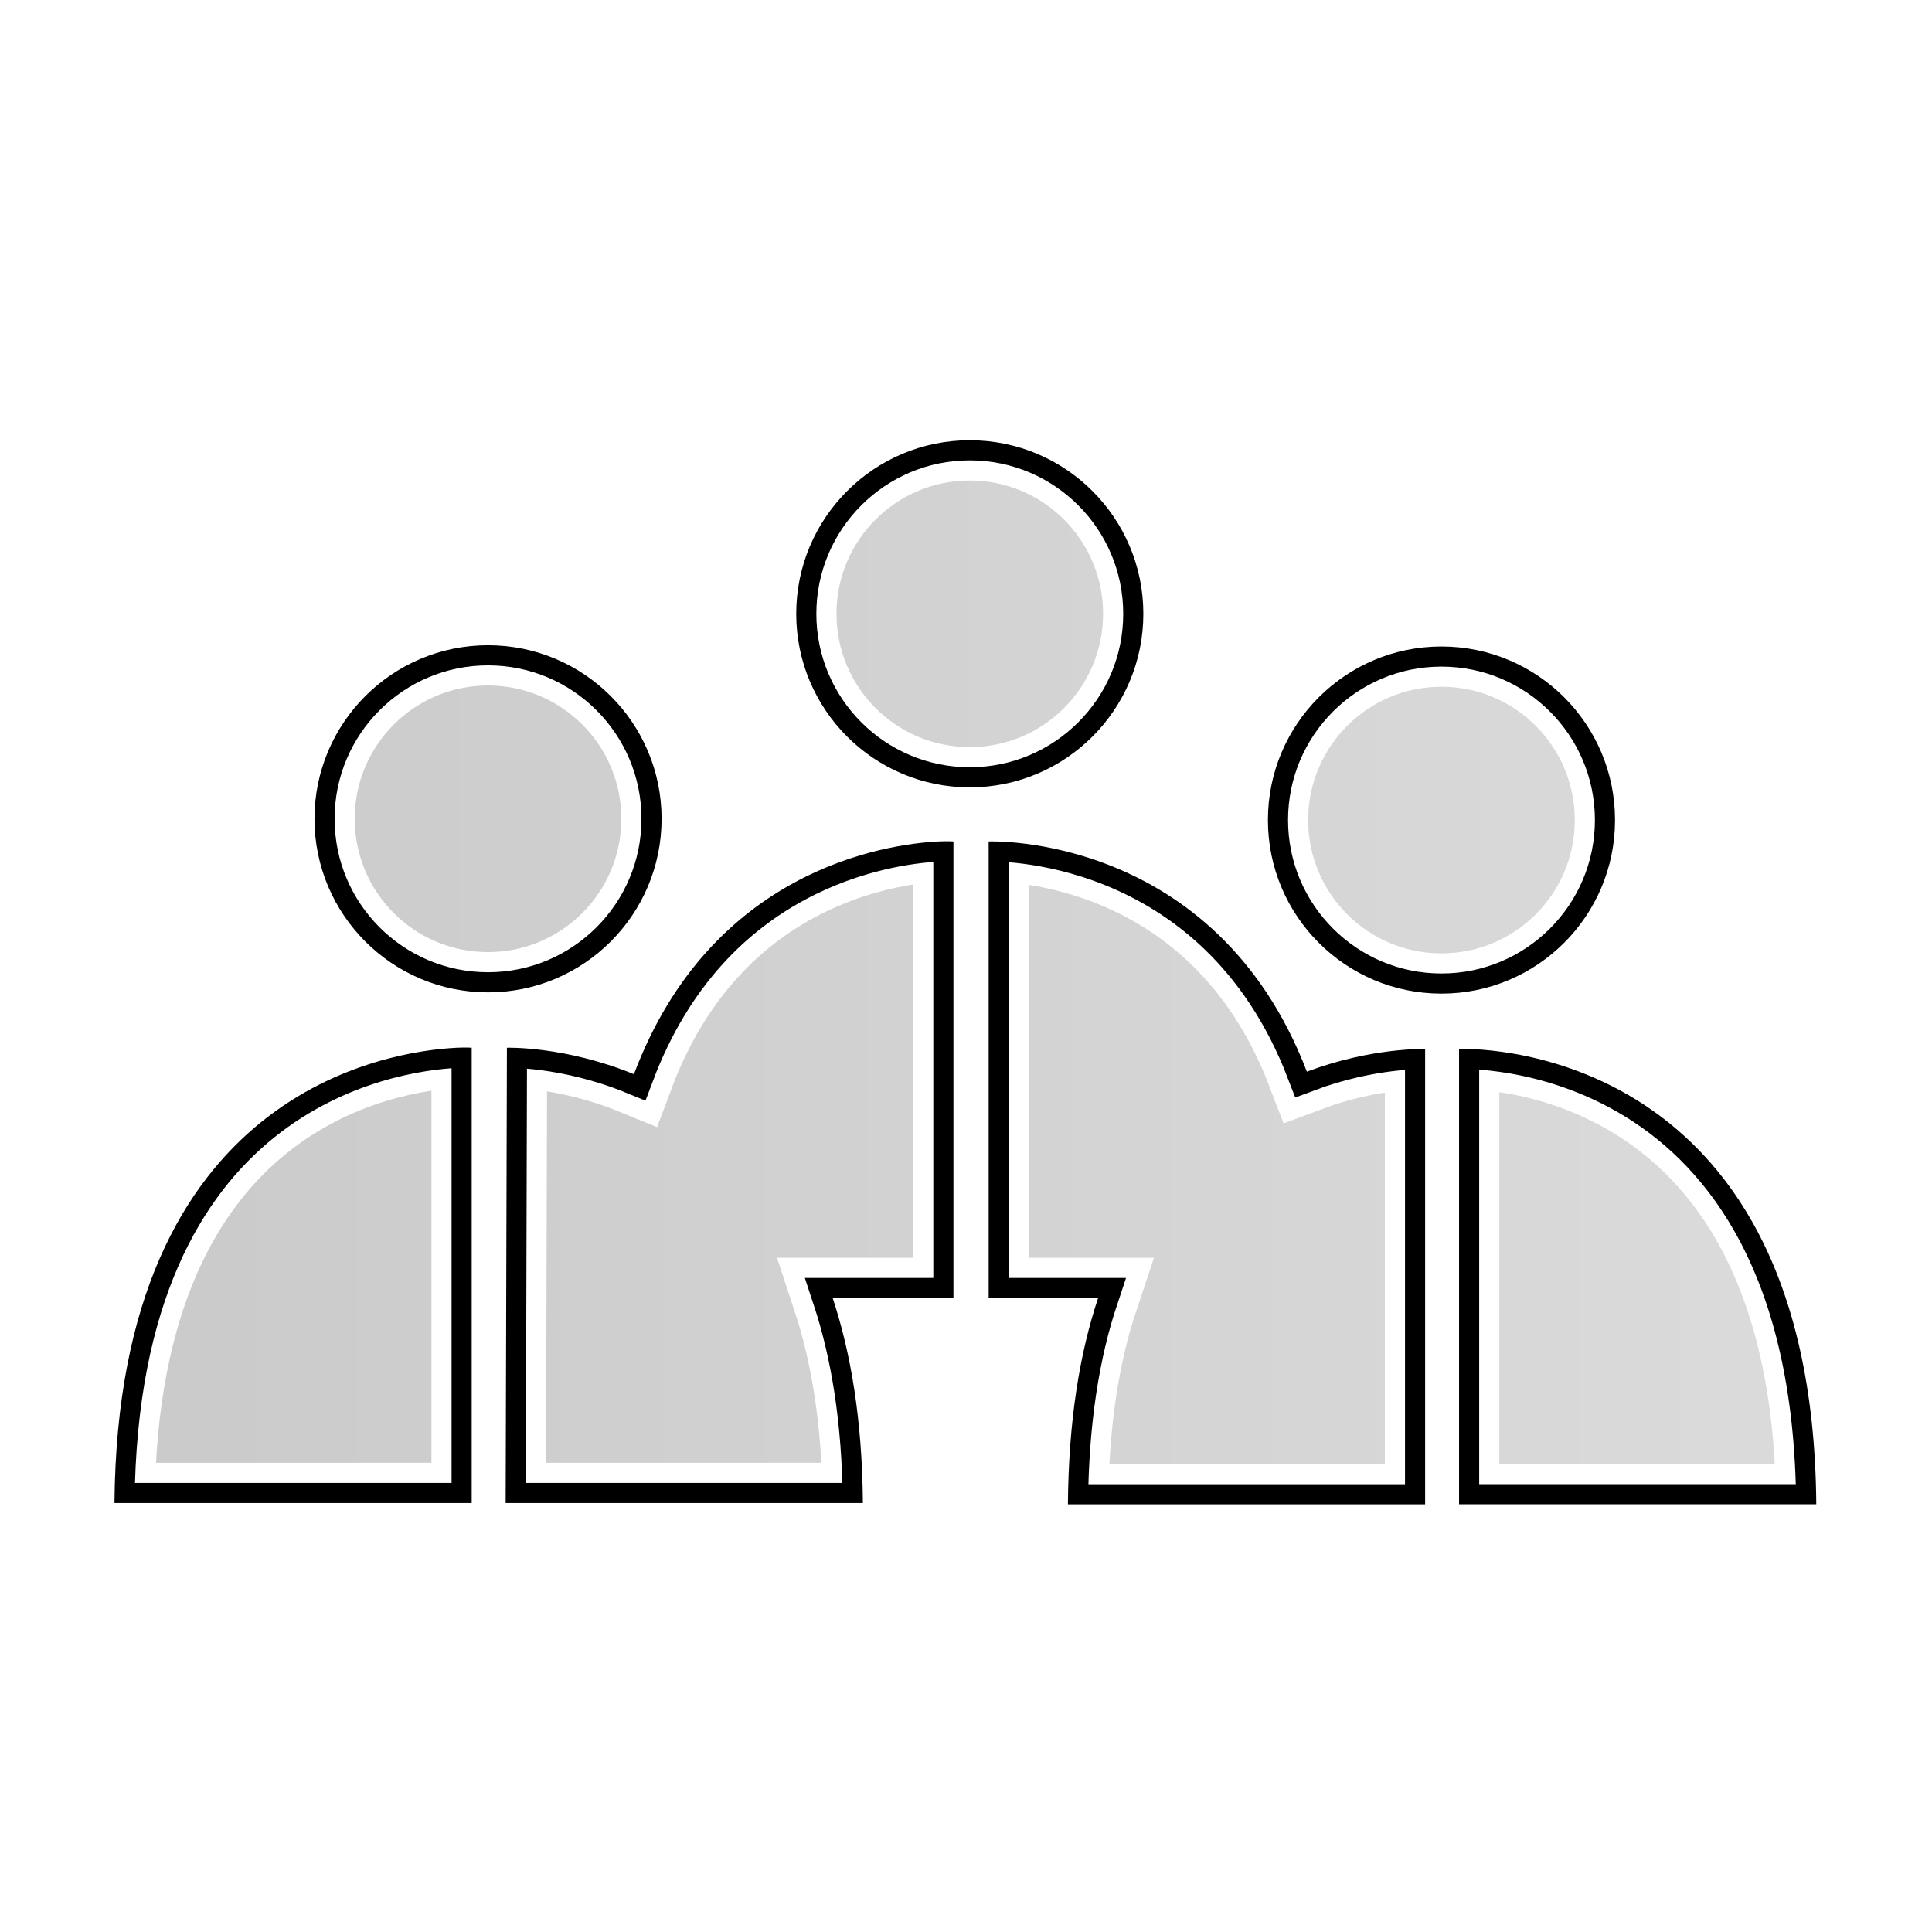 <?xml version="1.0" encoding="UTF-8" standalone="no"?>
<!-- Created with Inkscape (http://www.inkscape.org/) -->

<svg
   xmlns:dc="http://purl.org/dc/elements/1.1/"
   xmlns:cc="http://creativecommons.org/ns#"
   xmlns:rdf="http://www.w3.org/1999/02/22-rdf-syntax-ns#"
   xmlns:svg="http://www.w3.org/2000/svg"
   xmlns="http://www.w3.org/2000/svg"
   xmlns:xlink="http://www.w3.org/1999/xlink"
   xmlns:sodipodi="http://sodipodi.sourceforge.net/DTD/sodipodi-0.dtd"
   xmlns:inkscape="http://www.inkscape.org/namespaces/inkscape"
   width="48px"
   height="48px"
   id="svg6664"
   version="1.1"
   inkscape:version="0.47 r22583"
   sodipodi:docname="peopleNew.svg"
   inkscape:export-filename="/home/os/Desktop/peopleNew.png"
   inkscape:export-xdpi="90"
   inkscape:export-ydpi="90">
  <defs
     id="defs6666">
    <linearGradient
       id="linearGradient7377">
      <stop
         style="stop-color:#787878;stop-opacity:0.392;"
         offset="0"
         id="stop7379" />
      <stop
         style="stop-color:#a3a3a3;stop-opacity:0.392;"
         offset="1"
         id="stop7381" />
    </linearGradient>
    <inkscape:perspective
       sodipodi:type="inkscape:persp3d"
       inkscape:vp_x="0 : 24 : 1"
       inkscape:vp_y="0 : 1000 : 0"
       inkscape:vp_z="48 : 24 : 1"
       inkscape:persp3d-origin="24 : 16 : 1"
       id="perspective6672" />
    <inkscape:perspective
       id="perspective7233"
       inkscape:persp3d-origin="0.5 : 0.33333333 : 1"
       inkscape:vp_z="1 : 0.5 : 1"
       inkscape:vp_y="0 : 1000 : 0"
       inkscape:vp_x="0 : 0.5 : 1"
       sodipodi:type="inkscape:persp3d" />
    <inkscape:perspective
       id="perspective7255"
       inkscape:persp3d-origin="0.5 : 0.33333333 : 1"
       inkscape:vp_z="1 : 0.5 : 1"
       inkscape:vp_y="0 : 1000 : 0"
       inkscape:vp_x="0 : 0.5 : 1"
       sodipodi:type="inkscape:persp3d" />
    <inkscape:perspective
       id="perspective7298"
       inkscape:persp3d-origin="0.5 : 0.33333333 : 1"
       inkscape:vp_z="1 : 0.5 : 1"
       inkscape:vp_y="0 : 1000 : 0"
       inkscape:vp_x="0 : 0.5 : 1"
       sodipodi:type="inkscape:persp3d" />
    <inkscape:perspective
       id="perspective7298-7"
       inkscape:persp3d-origin="0.5 : 0.33333333 : 1"
       inkscape:vp_z="1 : 0.5 : 1"
       inkscape:vp_y="0 : 1000 : 0"
       inkscape:vp_x="0 : 0.5 : 1"
       sodipodi:type="inkscape:persp3d" />
    <linearGradient
       inkscape:collect="always"
       xlink:href="#linearGradient7377"
       id="linearGradient7383"
       x1="2.655"
       y1="24.156"
       x2="45.314"
       y2="24.156"
       gradientUnits="userSpaceOnUse" />
    <inkscape:perspective
       id="perspective7393"
       inkscape:persp3d-origin="0.5 : 0.33333333 : 1"
       inkscape:vp_z="1 : 0.5 : 1"
       inkscape:vp_y="0 : 1000 : 0"
       inkscape:vp_x="0 : 0.5 : 1"
       sodipodi:type="inkscape:persp3d" />
    <linearGradient
       inkscape:collect="always"
       xlink:href="#linearGradient7377-5"
       id="linearGradient7383-6"
       x1="2.655"
       y1="24.156"
       x2="45.314"
       y2="24.156"
       gradientUnits="userSpaceOnUse" />
    <linearGradient
       id="linearGradient7377-5">
      <stop
         style="stop-color:#787878;stop-opacity:0.392;"
         offset="0"
         id="stop7379-0" />
      <stop
         style="stop-color:#a3a3a3;stop-opacity:0.392;"
         offset="1"
         id="stop7381-0" />
    </linearGradient>
    <filter
       inkscape:collect="always"
       id="filter7468"
       x="-0.098"
       width="1.195"
       y="-0.156"
       height="1.312">
      <feGaussianBlur
         inkscape:collect="always"
         stdDeviation="1.718"
         id="feGaussianBlur7470" />
    </filter>
    <inkscape:perspective
       id="perspective7481"
       inkscape:persp3d-origin="0.5 : 0.33333333 : 1"
       inkscape:vp_z="1 : 0.5 : 1"
       inkscape:vp_y="0 : 1000 : 0"
       inkscape:vp_x="0 : 0.5 : 1"
       sodipodi:type="inkscape:persp3d" />
    <linearGradient
       inkscape:collect="always"
       xlink:href="#linearGradient7377-6"
       id="linearGradient7383-4"
       x1="2.655"
       y1="24.156"
       x2="45.314"
       y2="24.156"
       gradientUnits="userSpaceOnUse" />
    <linearGradient
       id="linearGradient7377-6">
      <stop
         style="stop-color:#787878;stop-opacity:0.392;"
         offset="0"
         id="stop7379-6" />
      <stop
         style="stop-color:#a3a3a3;stop-opacity:0.392;"
         offset="1"
         id="stop7381-02" />
    </linearGradient>
    <filter
       inkscape:collect="always"
       id="filter7515">
      <feGaussianBlur
         inkscape:collect="always"
         stdDeviation="0.344"
         id="feGaussianBlur7517" />
    </filter>
    <inkscape:perspective
       id="perspective7555"
       inkscape:persp3d-origin="0.5 : 0.33333333 : 1"
       inkscape:vp_z="1 : 0.5 : 1"
       inkscape:vp_y="0 : 1000 : 0"
       inkscape:vp_x="0 : 0.5 : 1"
       sodipodi:type="inkscape:persp3d" />
    <linearGradient
       inkscape:collect="always"
       xlink:href="#linearGradient7377-8"
       id="linearGradient7383-60"
       x1="2.655"
       y1="24.156"
       x2="45.314"
       y2="24.156"
       gradientUnits="userSpaceOnUse" />
    <linearGradient
       id="linearGradient7377-8">
      <stop
         style="stop-color:#787878;stop-opacity:0.392;"
         offset="0"
         id="stop7379-3" />
      <stop
         style="stop-color:#a3a3a3;stop-opacity:0.392;"
         offset="1"
         id="stop7381-7" />
    </linearGradient>
    <linearGradient
       y2="24.156"
       x2="45.314"
       y1="24.156"
       x1="2.655"
       gradientUnits="userSpaceOnUse"
       id="linearGradient7564"
       xlink:href="#linearGradient7377-8"
       inkscape:collect="always" />
    <clipPath
       clipPathUnits="userSpaceOnUse"
       id="clipPath7585">
      <path
         style="fill:url(#linearGradient7589);fill-opacity:1;stroke:none;display:inline"
         d="m 24.094,10.938 c -2.381,0 -4.312,1.931 -4.312,4.312 0,2.381 1.931,4.312 4.312,4.312 2.381,0 4.312,-1.931 4.312,-4.312 0,-2.381 -1.931,-4.312 -4.312,-4.312 z M 12.125,16.031 c -2.381,0 -4.312,1.931 -4.312,4.312 0,2.381 1.931,4.312 4.312,4.312 2.381,0 4.312,-1.931 4.312,-4.312 0,-2.381 -1.931,-4.312 -4.312,-4.312 z m 23.688,0.031 c -2.381,0 -4.312,1.931 -4.312,4.312 0,2.381 1.931,4.312 4.312,4.312 2.381,0 4.312,-1.931 4.312,-4.312 0,-2.381 -1.931,-4.312 -4.312,-4.312 z m -12.5,4.844 C 22.005,20.972 17.661,21.606 15.75,26.688 14.031,25.985 12.595,26.03 12.594,26.031 l -0.031,11.312 8.875,0 C 21.422,35.29 21.143,33.627 20.688,32.25 l 3,0 0,-11.344 c -3.79e-4,-2.59e-4 -0.135,-0.012 -0.375,0 z m 1.25,0 0,11.344 2.719,0 c -0.461,1.382 -0.734,3.057 -0.75,5.125 l 8.875,0 0,-11.312 c -0.001,-8.02e-4 -1.321,-0.045 -2.938,0.562 -2.28,-5.945 -7.904,-5.72 -7.906,-5.719 z m -13.219,5.125 c -1.682,0.084 -8.422,1.063 -8.5,11.312 l 8.875,0 0,-11.312 c -3.79e-4,-2.59e-4 -0.135,-0.012 -0.375,0 z M 36.25,26.062 l 0,11.312 8.875,0 C 45.036,25.661 36.253,26.06 36.25,26.062 z"
         id="path7587" />
    </clipPath>
    <linearGradient
       inkscape:collect="always"
       xlink:href="#linearGradient7377-8"
       id="linearGradient7589"
       gradientUnits="userSpaceOnUse"
       x1="2.655"
       y1="24.156"
       x2="45.314"
       y2="24.156" />
  </defs>
  <sodipodi:namedview
     id="base"
     pagecolor="#ffffff"
     bordercolor="#666666"
     borderopacity="1.0"
     inkscape:pageopacity="0.0"
     inkscape:pageshadow="2"
     inkscape:zoom="7"
     inkscape:cx="13.769"
     inkscape:cy="23.620181"
     inkscape:current-layer="layer15"
     showgrid="true"
     inkscape:grid-bbox="true"
     inkscape:document-units="px"
     inkscape:window-width="1024"
     inkscape:window-height="693"
     inkscape:window-x="0"
     inkscape:window-y="25"
     inkscape:window-maximized="1" />
  <g
     id="layer1"
     inkscape:label="Layer 1"
     inkscape:groupmode="layer"
     style="display:inline"
     sodipodi:insensitive="true">
    <path
       style="fill:url(#linearGradient7383);fill-opacity:1;stroke:none"
       d="m 24.094,10.938 c -2.381,0 -4.312,1.931 -4.312,4.312 0,2.381 1.931,4.312 4.312,4.312 2.381,0 4.312,-1.931 4.312,-4.312 0,-2.381 -1.931,-4.312 -4.312,-4.312 z M 12.125,16.031 c -2.381,0 -4.312,1.931 -4.312,4.312 0,2.381 1.931,4.312 4.312,4.312 2.381,0 4.312,-1.931 4.312,-4.312 0,-2.381 -1.931,-4.312 -4.312,-4.312 z m 23.688,0.031 c -2.381,0 -4.312,1.931 -4.312,4.312 0,2.381 1.931,4.312 4.312,4.312 2.381,0 4.312,-1.931 4.312,-4.312 0,-2.381 -1.931,-4.312 -4.312,-4.312 z m -12.5,4.844 C 22.005,20.972 17.661,21.606 15.75,26.688 14.031,25.985 12.595,26.03 12.594,26.031 l -0.031,11.312 8.875,0 C 21.422,35.29 21.143,33.627 20.688,32.25 l 3,0 0,-11.344 c -3.79e-4,-2.59e-4 -0.135,-0.012 -0.375,0 z m 1.25,0 0,11.344 2.719,0 c -0.461,1.382 -0.734,3.057 -0.75,5.125 l 8.875,0 0,-11.312 c -0.001,-8.02e-4 -1.321,-0.045 -2.938,0.562 -2.28,-5.945 -7.904,-5.72 -7.906,-5.719 z m -13.219,5.125 c -1.682,0.084 -8.422,1.063 -8.5,11.312 l 8.875,0 0,-11.312 c -3.79e-4,-2.59e-4 -0.135,-0.012 -0.375,0 z M 36.25,26.062 l 0,11.312 8.875,0 C 45.036,25.661 36.253,26.06 36.25,26.062 z"
       id="path6674" />
  </g>
  <g
     inkscape:groupmode="layer"
     id="layer14"
     inkscape:label="glow"
     sodipodi:insensitive="true"
     style="display:inline">
    <path
       style="fill:none;stroke:#ffffff;stroke-width:2;stroke-miterlimit:4;stroke-opacity:1;stroke-dasharray:none;filter:url(#filter7468)"
       d="m 24.094,10.938 c -2.381,0 -4.312,1.931 -4.312,4.312 0,2.381 1.931,4.312 4.312,4.312 2.381,0 4.312,-1.931 4.312,-4.312 0,-2.381 -1.931,-4.312 -4.312,-4.312 z M 12.125,16.031 c -2.381,0 -4.312,1.931 -4.312,4.312 0,2.381 1.931,4.312 4.312,4.312 2.381,0 4.312,-1.931 4.312,-4.312 0,-2.381 -1.931,-4.312 -4.312,-4.312 z m 23.688,0.031 c -2.381,0 -4.312,1.931 -4.312,4.312 0,2.381 1.931,4.312 4.312,4.312 2.381,0 4.312,-1.931 4.312,-4.312 0,-2.381 -1.931,-4.312 -4.312,-4.312 z m -12.5,4.844 C 22.005,20.972 17.661,21.606 15.75,26.688 14.031,25.985 12.595,26.03 12.594,26.031 l -0.031,11.312 8.875,0 C 21.422,35.29 21.143,33.627 20.688,32.25 l 3,0 0,-11.344 c -3.79e-4,-2.59e-4 -0.135,-0.012 -0.375,0 z m 1.25,0 0,11.344 2.719,0 c -0.461,1.382 -0.734,3.057 -0.75,5.125 l 8.875,0 0,-11.312 c -0.001,-8.02e-4 -1.321,-0.045 -2.938,0.562 -2.28,-5.945 -7.904,-5.72 -7.906,-5.719 z m -13.219,5.125 c -1.682,0.084 -8.422,1.063 -8.5,11.312 l 8.875,0 0,-11.312 c -3.79e-4,-2.59e-4 -0.135,-0.012 -0.375,0 z M 36.25,26.062 l 0,11.312 8.875,0 C 45.036,25.661 36.253,26.06 36.25,26.062 z"
       id="path6674-3" />
  </g>
  <g
     inkscape:groupmode="layer"
     id="layer15"
     inkscape:label="sinker"
     style="display:inline">
    <path
       style="fill:none;stroke:#000000;stroke-opacity:1;display:inline;filter:url(#filter7515)"
       d="m 24.094,10.938 c -2.381,0 -4.312,1.931 -4.312,4.312 0,2.381 1.931,4.312 4.312,4.312 2.381,0 4.312,-1.931 4.312,-4.312 0,-2.381 -1.931,-4.312 -4.312,-4.312 z M 12.125,16.031 c -2.381,0 -4.312,1.931 -4.312,4.312 0,2.381 1.931,4.312 4.312,4.312 2.381,0 4.312,-1.931 4.312,-4.312 0,-2.381 -1.931,-4.312 -4.312,-4.312 z m 23.688,0.031 c -2.381,0 -4.312,1.931 -4.312,4.312 0,2.381 1.931,4.312 4.312,4.312 2.381,0 4.312,-1.931 4.312,-4.312 0,-2.381 -1.931,-4.312 -4.312,-4.312 z m -12.5,4.844 C 22.005,20.972 17.661,21.606 15.75,26.688 14.031,25.985 12.595,26.03 12.594,26.031 l -0.031,11.312 8.875,0 C 21.422,35.29 21.143,33.627 20.688,32.25 l 3,0 0,-11.344 c -3.79e-4,-2.59e-4 -0.135,-0.012 -0.375,0 z m 1.25,0 0,11.344 2.719,0 c -0.461,1.382 -0.734,3.057 -0.75,5.125 l 8.875,0 0,-11.312 c -0.001,-8.02e-4 -1.321,-0.045 -2.938,0.562 -2.28,-5.945 -7.904,-5.72 -7.906,-5.719 z m -13.219,5.125 c -1.682,0.084 -8.422,1.063 -8.5,11.312 l 8.875,0 0,-11.312 c -3.79e-4,-2.59e-4 -0.135,-0.012 -0.375,0 z M 36.25,26.062 l 0,11.312 8.875,0 C 45.036,25.661 36.253,26.06 36.25,26.062 z"
       id="path6674-5"
       clip-path="url(#clipPath7585)" />
  </g>
</svg>
